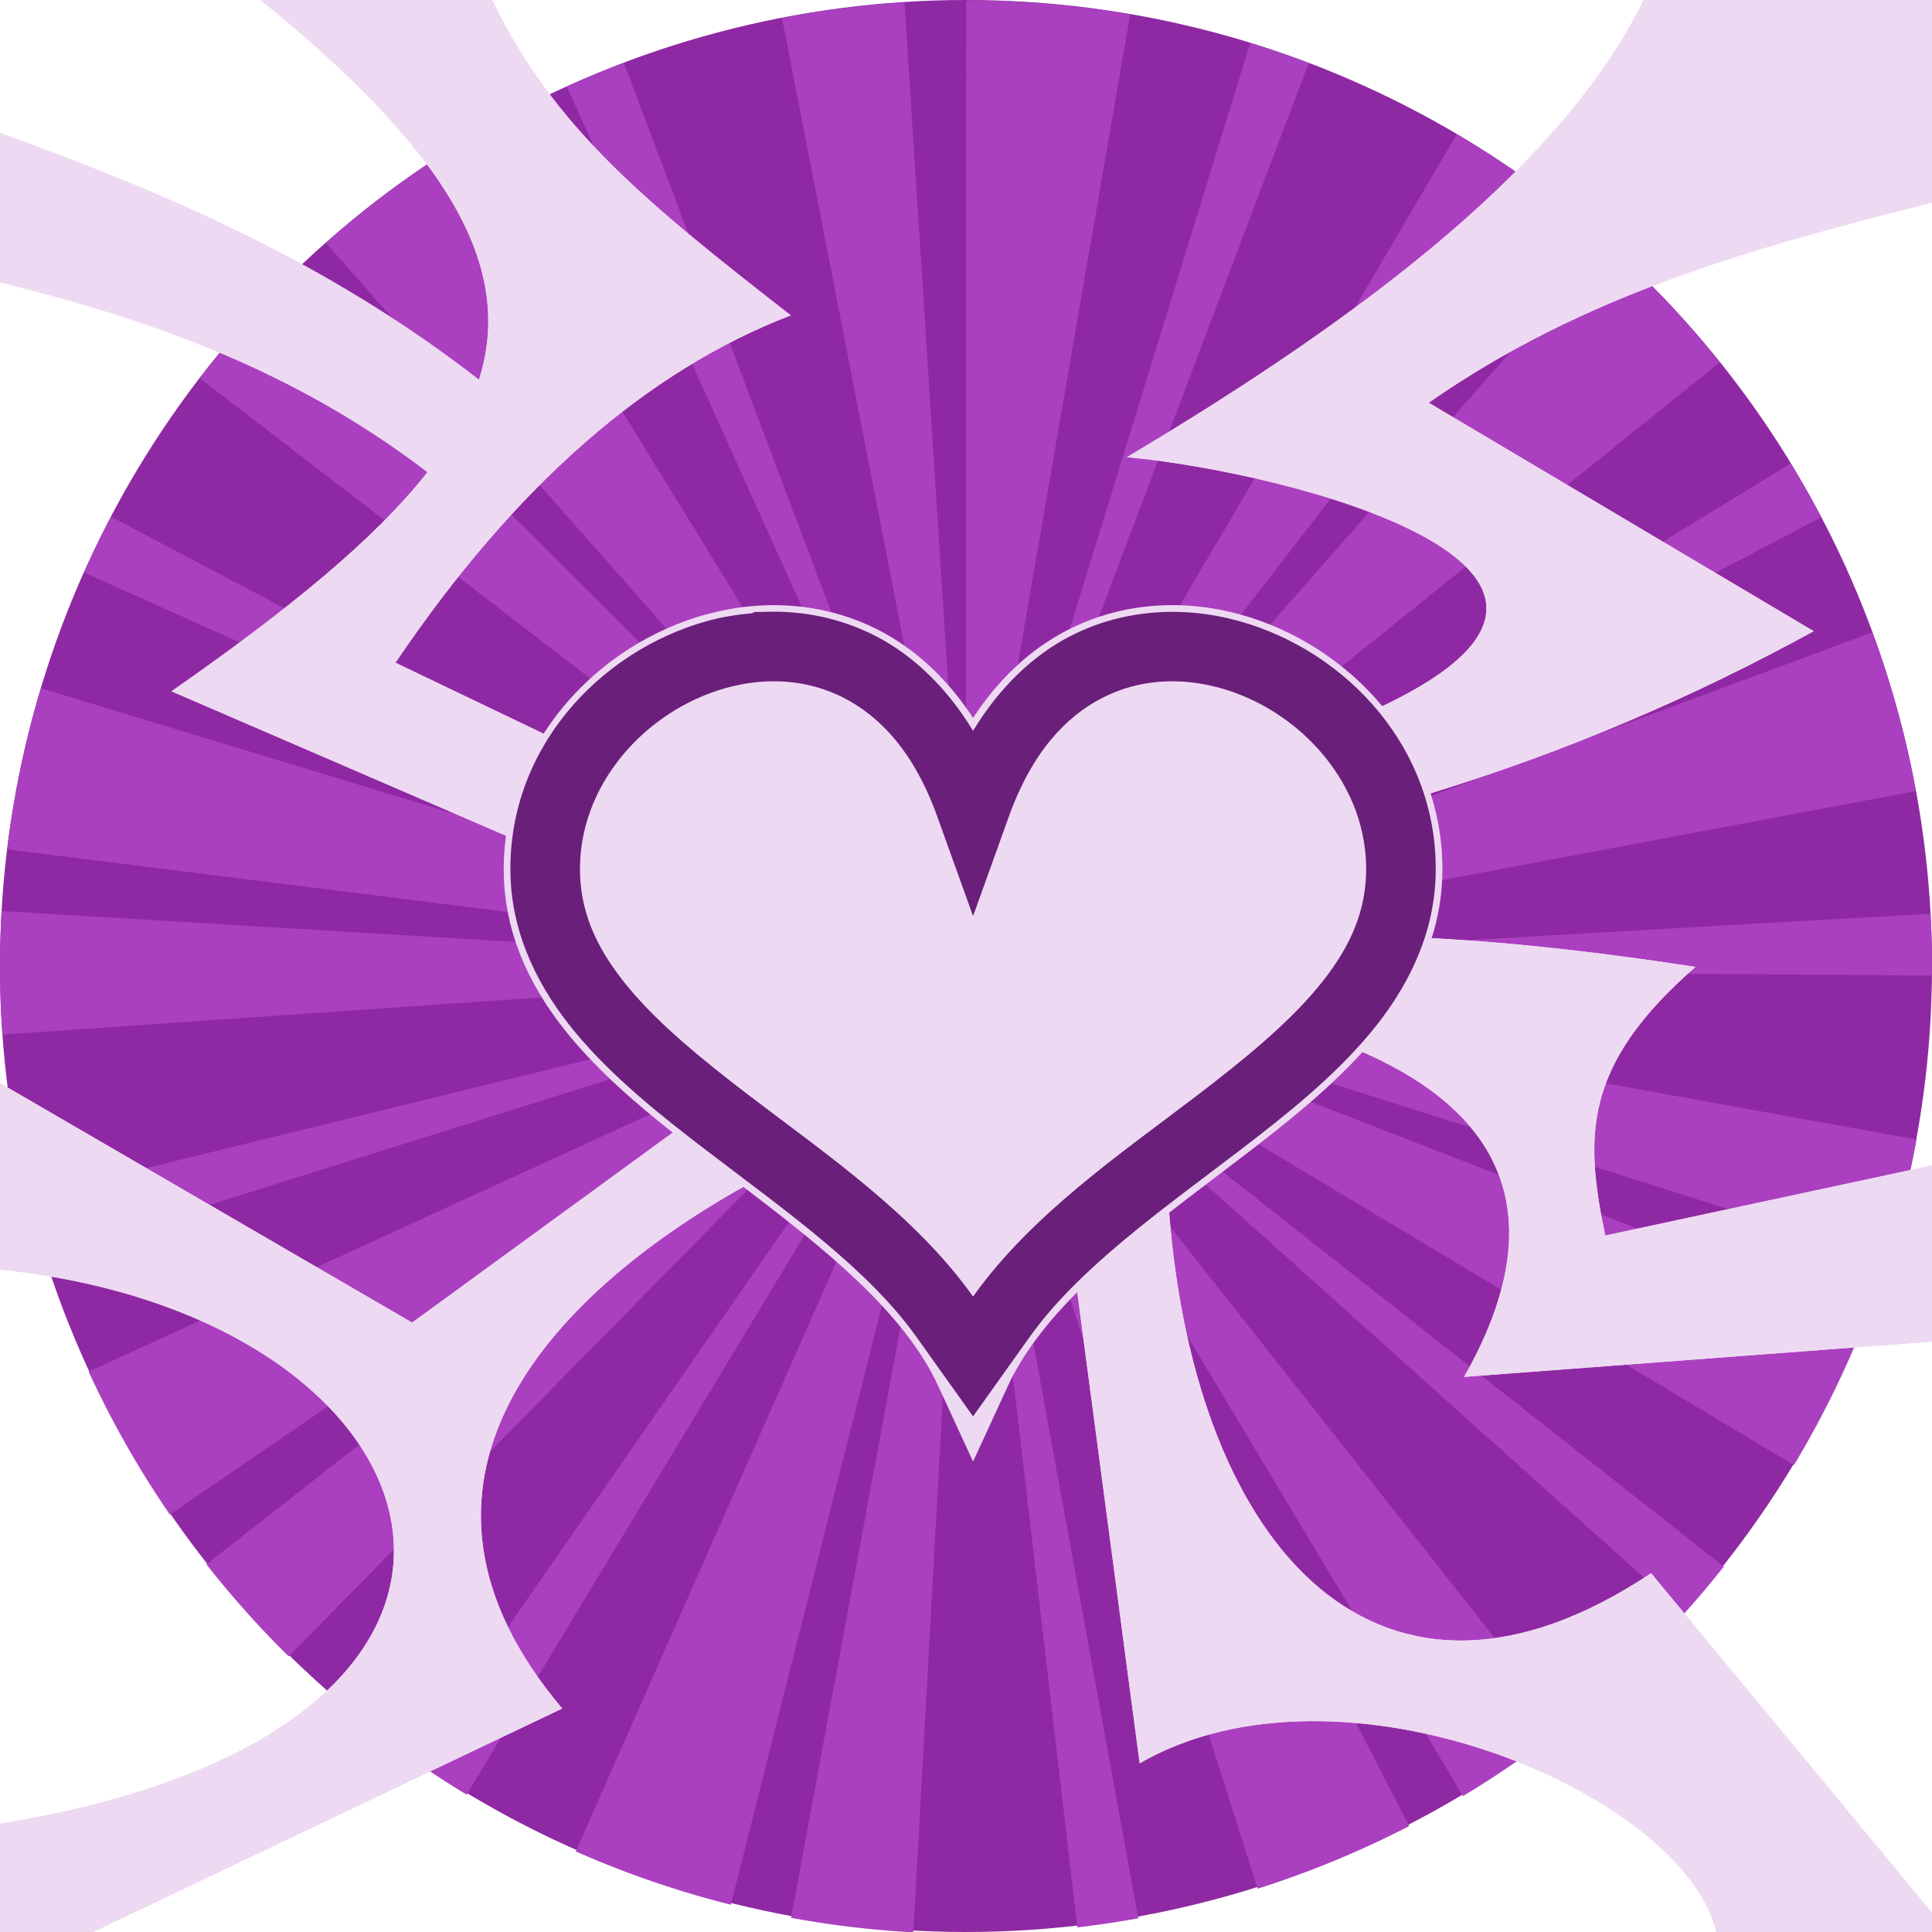 <svg height="500" viewBox="0 0 500 500" width="500" xmlns="http://www.w3.org/2000/svg" xmlns:xlink="http://www.w3.org/1999/xlink"><filter id="a" color-interpolation-filters="sRGB" height="1.08" width="1.08" x="-.04" y="-.04"><feGaussianBlur stdDeviation="10"/></filter><g transform="translate(-1000 -500)"><circle cx="1250" cy="750" fill="#8f29a3" r="250"/><path d="m1250.052 500.093-.061 248.75-15.92-248.24a249.999 250.187 0 0 0 -31.678 4.069l45.043 231.171c-.102.036-.227.055-.379.055l2.377 12.945-.25-.534-.535-1.343-3.357-10.613c-.181.07-.346.125-.512.125l-.121.078-83.195-220.248a249.999 250.187 0 0 0 -14.74 6.133l96.9 214.605-.219.115 2.305 4.439 2.344 5.217.055.049.416.749.746 1.267v.031l-.746-1.298-.471-.797-5.527-9.21c-.184.122-.381.238-.566.397l-123.408-200.536a249.999 250.187 0 0 0 -34.178 25.408l164.548 186.401-.398-.581.832 1.026v.051l-.326-.324-.094-.129v-.006-.002l-176.181-175.465a249.999 250.187 0 0 0 -21.027 24.051l186.531 143.425-.142.186 10.469 8.264-2.096-1.077-9.408-5.662c-.14.182-.227.333-.307.473l-208.003-109.75a249.999 250.187 0 0 0 -7 14.407l214.527 96.343c-.074.177-.166.379-.258.594l12.176 4.736-.037-.025.525.237-.486-.211.357.182.213.08-.213-.051v-.029l-12.807-4.081c-.056.149-.126.335-.176.508l-224.966-68.332a249.999 250.187 0 0 0 -8.766 41.699l246.161 30.777h-1.236l-246.364-14.822a249.999 250.187 0 0 0 -.422 14.511 249.999 250.187 0 0 0 .611 17.472l234.493-16.188h-.027l.307-.023-.277.023 12.969-.735-7.67 1.855-.303.051-4.789.938.07.238-228.2 55.911a249.999 250.187 0 0 0 4.287 15.373l224.173-70.269c.093.363.186.696.279.96l11.965-4.466-6.729 3.528-218.214 100.036a249.999 250.187 0 0 0 21.015 36.992l204.007-139.71-2.941 2.389-191.599 150.206a249.999 250.187 0 0 0 21.279 23.801l164.714-167.437c.279.264.567.506.836.803l7.631-8.628v-.031l.758-.866.185-.237.775-.846.02-.065.057-.027-.023.158-.103.115.051-.182-.068.182-1.32 1.738.613-1.046-.186.209-.758.897-2.6 3.679-4.275 5.576.287.182-133.921 192.925a249.999 250.187 0 0 0 13.377 8.68l121.363-200.998c.112.07.256.164.404.233l6.908-11.769-.279.719-100.148 226.515a249.999 250.187 0 0 0 40.135 13.797l59.693-236.782-1.574 9.226.236.057-42.767 230.891a249.999 250.187 0 0 0 31.639 3.763l12.932-234.501c.241.024.455.023.66.023h.031v-12.363l.055-.872.381 3.352.633 9.859c.194 0 .339-.023.506-.023l27.248 233.233a249.999 250.187 0 0 0 15.783-2.345l-42.148-231.016c.254-.028.474-.092.707-.115l-2.064-10.715-.055-.139-.32-1.792.018.029.357 1.902 74.392 234.181a249.999 250.187 0 0 0 39.205-16.2l-111.15-215.751 4.141 6.718.27-.186 120.671 201.445a249.999 250.187 0 0 0 26.211-18.105l-145.507-184.325c.254-.187.42-.39.656-.604l-8.457-9.554 3.367 3.032 5.844 5.838.287-.307 174.826 156.828a249.999 250.187 0 0 0 10.271-12.183l-184.478-145.358c.13-.158.305-.333.408-.481l-9.363-7.214 211.585 126.786a249.999 250.187 0 0 0 18.724-38.193l-229.655-89.166 11.027 3.366.012-.186 223.929 70.912a249.999 250.187 0 0 0 7.684-30.992l-231.189-41.805c0-.162.037-.301.037-.45l-7.367-.907-4.551-.799 12.031.708c.03-.33.029-.628.029-.964l235.009 1.785a249.999 250.187 0 0 0 .011-2.199 249.999 250.187 0 0 0 -.381-13.813l-234.669 13.371v-.332l-11.775.811-2.207.141 2.164-.141h.043l242.642-45.604a249.999 250.187 0 0 0 -11.277-41.048l-231.003 85.654-.26.068 10.508-4.791c-.172-.359-.395-.809-.66-1.204l208.165-109.515a249.999 250.187 0 0 0 -7.877-13.905l-200.734 122.638-.211-.328-5.621 3.903-4.707 2.865 9.67-7.597-.145-.207 183.392-147.454a249.999 250.187 0 0 0 -29.365-30.857l-161.251 182.967-2.318 2.371 151.291-195.531a249.999 250.187 0 0 0 -26.415-17.961l-119.25 202.948-.094-.066-7.064 11.688 5.539-12.453c-.275-.154-.566-.248-.871-.36l83.404-220.182a249.999 250.187 0 0 0 -15.121-5.193l-69.281 225.078c-.109-.038-.223-.065-.381-.115l-1.881 7.539-1.129 3.698 2.106-11.466c-.201-.02-.408-.056-.613-.074l40.127-232.089a249.999 250.187 0 0 0 -42.435-3.641zm-1.945 235.662 1.012 8.77v.043l.871 4.456v.461l.029-.168.023.627v.104l-.057-.104v-.44l-.066.307-.238-.495-.562-4.75zm-9.365 5.006 7.086 6.374-.025-.02zm25.767 6.02-11.826 2.901h-.057zm-12.15.115-1.627 2.783-.35.401.111-.45-.092.207-.02.182-.051.106v-.025l.051-.08v-.162l.02-.02v-.106l.012-.023.082-.121v-.023l.033-.027.061-.15v.02l-.061.131-.033.051zm-6.529.238 3.324 2.547.363.567-.449-.168.201.139h-.022l-.219-.139h.037zm5.033.246-.297 1.589.297-.84-.334 1.376-.102.15.139-.686.262-1.568zm-.582.385-.086 1.718-.057.194-.117-.467zm3.144.745-2.275 1.589h-.023l-.412.278-.287.117.213-.276.074-.021.887-.713zm-4.043.579.135.141v.047l-.084-.125zm3.863.317h.029l-.174.08zm-3.525.182.183.358v.039l-.183-.354zm.416.094.02.264v.039l.039.096.047.117-.047.021-.039-.119.039-.02-.039-.06v-.035l-.057-.262zm2.221.064-.07.027-1.016.307.156-.06zm-5.639.067 2.369.407.346.215.029.061-.312.064zm2.164.313h.053l.094.031zm.727.192h.02v.02zm-.164.061h.02l.074.08zm.215.182h.024l-.024.031zm-.336.168h.057l.246.035-.812.328zm-.389.035h.217l-.932.479.264-.053-.025.027-.238.025-2.025.393v.023l-5.242.934 5.242-.958zm1.777.023.508.043.752.223-.846-.084zm-.219.164.035.018.111.221.328.166 1.439 1.403-1.35-1.009-.234-.297-.185-.264-.018-.033-.092-.188h-.035zm-1.062.08-.25.274h-.029l-2.781 1.265 2.299-1.413zm1.57.1.148.025.031.031zm.221.025 1.936.604-1.906-.571zm-1.18.172.031.125.022-.098-.022.131v.006l.076.231.125 1.896-.232-1.353.031-.774-.088.508v-.092l-.031-.186.031.143v-.264zm.723.092.061.066.088.147-.037-.031zm-1.141.182-.244.526-3.949 12.851 3.922-12.851h.027l.084-.287.01-.012zm-.088.106-.065.113.041-.098zm1.465.08.033.023.115.19-.092-.092zm-.438.213.023.029.029.227zm-1.73.266v.029l.051-.029zm2.293 1.353 4.883 10.789-4.883-10.735z" fill="#aa40bf"/></g><path d="m67.446-0c48.877 39.606 65.715 69.269 56.509 98.284-39.69-30.859-81.62-48.55-123.956-63.871l-49.999-21.369v60.014h49.999c38.064 9.423 75.541 22.291 110.637 49.13-13.779 17.561-36.274 35.806-66.242 56.72l86.553 37.378c-.478 3.568-.678 7.231-.535 10.986.605 15.921 7.62 29.573 17.207 41.08 7.576 9.094 16.785 17.108 26.473 24.774l-67.432 49.162-106.66-61.988-49.999-30.393v68.594l49.999 10.083c118.687 12.189 152.141 118.735 0 143.392h-49.999l.001 78.025h17.689l56.398-50 121.411-57.837c-49.02-58.12-3.638-106.648 46.871-135.008 21.371 16.268 41.656 32.464 50.501 51.653l8.959 19.435 8.957-19.435c3.987-8.652 10.316-16.69 18.004-24.405l16.155 121.939c51.757-29.945 140.418 7.386 149.263 43.657l10.38 50.001h95.411l-49.999-54.984-72.703-87.873c-70.055 46.657-117.796-5.779-124.724-93.288 6.271-4.898 12.767-9.767 19.213-14.687 11.042-8.427 21.854-17.063 30.839-26.911 37.521 16.392 49.053 43.958 26.281 84.083l121.094-9.136h49.999v-55.569l-49.999 9.966-84.563 18.157c-5.299-25.508-5.938-44.021 23.362-69.53-22.889-3.51-45.655-6.246-68.28-7.437 1.55-4.914 2.519-10.082 2.724-15.518v-.002c.296-7.733-.807-15.101-3.006-21.968 35.153-10.806 68.121-24.911 99.139-41.962l-99.628-59.12c39.923-27.827 82.641-39.772 130.252-51.801l50.001-12.882v-89.538h-95.936l-28.673 50c-20.501 41.893-70.852 80.906-133.764 118.318 40.845 3.656 140.775 28.957 66.126 64.448-9.558-11.458-22.651-19.849-36.79-23.747-14.475-3.99-30.462-3.28-44.747 4.071-9.311 4.793-17.661 12.411-24.386 22.713-6.728-10.303-15.078-17.922-24.389-22.712-7.143-3.674-14.708-5.69-22.301-6.285-7.59-.598-15.208.222-22.445 2.217-16.924 4.664-32.356 15.761-42.007 30.863l-38.345-18.374c30.952-45.798 64.976-75.529 102.308-89.895-37.363-29.109-61.291-48.495-77.28-81.613l-14.25-50.003h-111.748z" fill="#eed9f2" filter="url(#a)" stroke-width=".9"/><path d="m140.689 189.885-38.345-18.374c30.952-45.798 64.976-75.529 102.308-89.895-37.363-29.109-61.291-48.495-77.28-81.613h-59.925v-.003c48.877 39.606 65.715 69.269 56.509 98.284-39.69-30.859-81.62-48.55-123.956-63.871v38.645c38.064 9.423 75.541 22.291 110.637 49.13-13.779 17.561-36.274 35.806-66.242 56.72l86.553 37.378 119.478 33.62-76.333 43.22-67.432 49.162-106.66-61.988v48.284c118.687 12.189 152.141 118.735 0 143.392v28.025h24.088l121.411-57.837c-49.02-58.12-3.638-106.648 46.871-135.008l57.672-57.113 28.749 84.362 16.155 121.939c51.757-29.945 140.418 7.386 149.263 43.657h55.791v-4.983l-72.703-87.873c-70.055 46.657-117.796-5.779-124.724-93.288l-51.73-63.011 101.782 21.413c37.521 16.392 49.053 43.958 26.281 84.083l121.094-9.136v-11.401c0-7.601 0-15.201 0-22.802v-11.401l-84.563 18.157c-5.299-25.508-5.938-44.021 23.362-69.53-22.889-3.51-45.655-6.246-68.28-7.437l-120.519 9.122 120.236-46.61c35.153-10.806 68.121-24.911 99.139-41.962l-99.628-59.12c39.923-27.827 82.641-39.772 130.252-51.801v-52.42h-74.609c-20.501 41.893-70.852 80.906-133.764 118.318 40.845 3.656 140.775 28.957 66.126 64.448l-107.753 70.316z" fill="#eed9f2" stroke-width=".9"/><path d="m199.357 158.32-4.096.068-.645.322c-3.882.359-7.728.944-11.463 1.973l-.002.002h-.002c-28.3 7.802-52.259 33.651-51.012 66.521.579 15.29 7.475 28.838 16.803 40.037l.002.002c9.488 11.387 21.477 21.013 33.973 30.551 20.496 15.644 41.655 30.525 54.256 48.199l14.656 20.559 14.656-20.559c12.6-17.675 33.759-32.556 54.254-48.199 12.497-9.537 24.487-19.162 33.975-30.553l.002-.002c9.33-11.198 16.222-24.748 16.805-40.035l.002-.002v-.002c1.245-32.871-22.718-58.718-51.02-66.518-14.029-3.866-29.68-3.171-43.496 3.939-9.597 4.937-18.332 13.219-25.178 24.516-6.846-11.297-15.582-19.58-25.178-24.518h-.002l-.002-.002c-6.907-3.552-14.34-5.557-21.734-6.129l-.008-.002h-.01c-1.808-.138-3.655-.201-5.537-.17z" fill="#6a1f7a"/><path d="m199.649 176.319c1.298-.021 2.59.021 3.874.119 5.141.398 10.166 1.761 14.891 4.191 9.451 4.863 18.185 14.101 24.132 30.641l9.282 25.816 9.281-25.816c5.947-16.54 14.681-25.779 24.132-30.64 9.448-4.862 20.1-5.451 30.477-2.592 20.754 5.72 38.694 25.232 37.814 48.484-.407 10.696-4.858 19.849-12.649 29.199-7.791 9.353-18.89 18.474-31.066 27.766-19.92 15.205-42.828 30.79-57.99 52.059-15.162-21.267-38.069-36.853-57.99-52.059-12.175-9.293-23.275-18.414-31.066-27.764-7.791-9.353-12.242-18.506-12.647-29.199-.883-23.252 17.055-42.765 37.808-48.486 3.891-1.071 7.822-1.659 11.714-1.719z" fill="#eed9f2" stroke-width="36"/></svg>